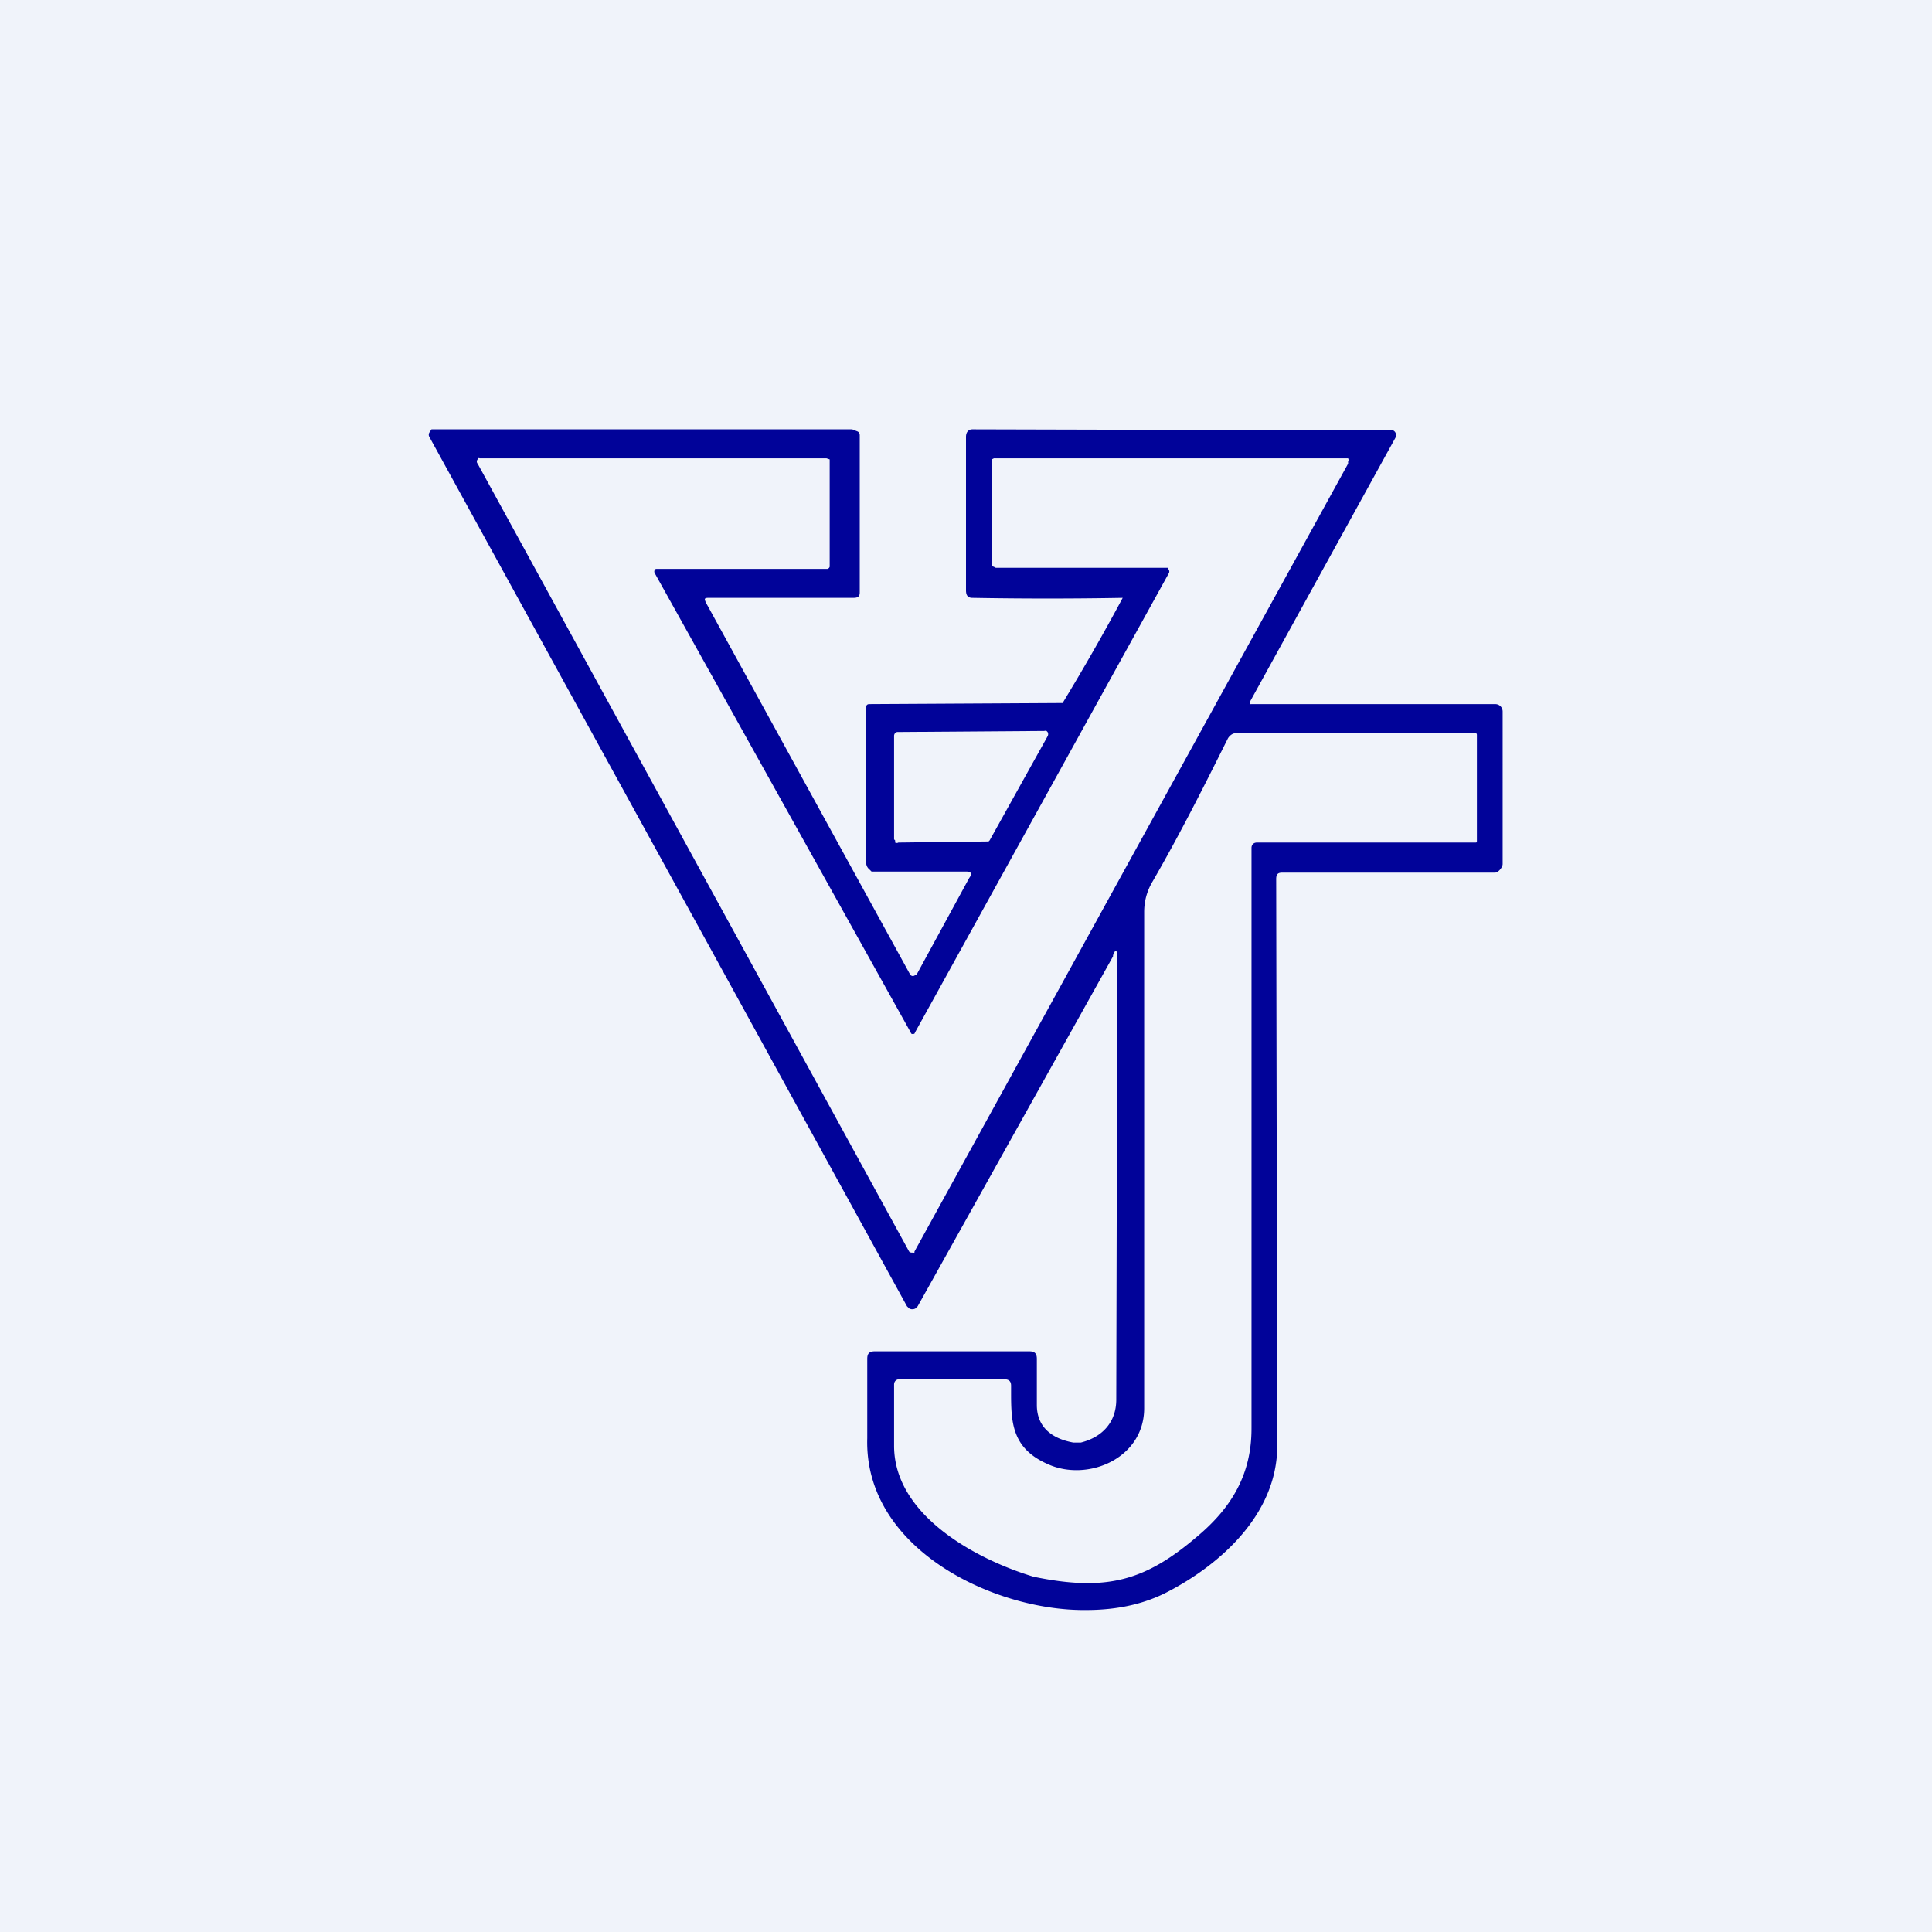 <!-- by TradingView --><svg width="18" height="18" viewBox="0 0 18 18" xmlns="http://www.w3.org/2000/svg"><path fill="#F0F3FA" d="M0 0h18v18H0z"/><path fill-rule="evenodd" d="M10.37 8.9c.02-.06.04-.05.04.01l-.01 4.13c0 .21-.13.35-.33.4H10c-.22-.04-.34-.16-.34-.35v-.43c0-.05-.02-.07-.07-.07H8.15c-.05 0-.07.02-.07.07v.74c-.03 1.03 1.18 1.61 2.04 1.6.3 0 .55-.06.76-.17.5-.26 1.02-.73 1.02-1.36l-.01-5.28c0-.05.02-.06.06-.06h1.98c.03 0 .07-.05.07-.08V6.63c0-.04-.03-.07-.07-.07h-2.27a.02.02 0 0 1-.01 0 .03.03 0 0 1 0-.03L13 4.08a.05.05 0 0 0-.02-.07h-.02L9.06 4c-.04 0-.06.03-.06.07V5.5c0 .05.02.07.06.07a38.98 38.98 0 0 0 1.4 0 20.65 20.65 0 0 1-.56.98l-1.8.01c-.02 0-.03.01-.03.03v1.45a.08.08 0 0 0 .03.06l.02.02H9c.05 0 .06.02.03.06l-.49.9h-.01a.03.03 0 0 1-.05 0l-1.9-3.46c-.02-.04-.02-.05.02-.05h1.35c.04 0 .06-.01.06-.05V4.06c0-.01 0-.03-.02-.04L7.94 4H4.02L4 4.03a.04.04 0 0 0 0 .04l4.45 8.1.02.02a.06.06 0 0 0 .06 0l.02-.02 1.82-3.26ZM9.24 4.3v.96s0 .02.02.02a.03.03 0 0 0 .02.01h1.6l.01.02a.03.03 0 0 1 0 .03L8.53 9.61l-.01.02a.03.03 0 0 1-.03 0l-.01-.02L6.1 5.34a.03.03 0 0 1 0-.03l.01-.01h1.6a.03.03 0 0 0 .02-.02v-1l-.03-.01H4.47a.03.03 0 0 0-.02 0v.01a.03.03 0 0 0 0 .04l4.02 7.34a.03.03 0 0 0 .02.01.06.06 0 0 0 .01 0 .03.03 0 0 0 .02 0v-.01l4.04-7.34V4.3a.03.03 0 0 0 0-.03H9.26l-.02.01a.03.03 0 0 0 0 .02Zm.52 2.56-.54.97-.01.01h-.02l-.82.01a.03.03 0 0 1-.03 0v-.02l-.01-.01v-.96a.04.04 0 0 1 .01-.03.03.03 0 0 1 .02-.01l1.37-.01a.03.03 0 0 1 .02 0l.01.01a.04.04 0 0 1 0 .04Zm1.9 6.44V7.9c0-.03.02-.05.05-.05h2.03c.02 0 .02 0 .02-.02v-.98c0-.01 0-.02-.02-.02h-2.2a.1.1 0 0 0-.06.01.11.11 0 0 0-.04.04c-.22.44-.44.88-.7 1.33a.55.55 0 0 0-.08.29v4.62c0 .47-.53.69-.9.52-.34-.15-.34-.4-.34-.68v-.05c0-.05-.03-.06-.07-.06h-.97c-.03 0-.05.02-.05.05v.57c0 .65.77 1.06 1.3 1.22.68.14 1.04.04 1.53-.38.32-.27.5-.58.5-1Z" fill="#010399"/></svg>
